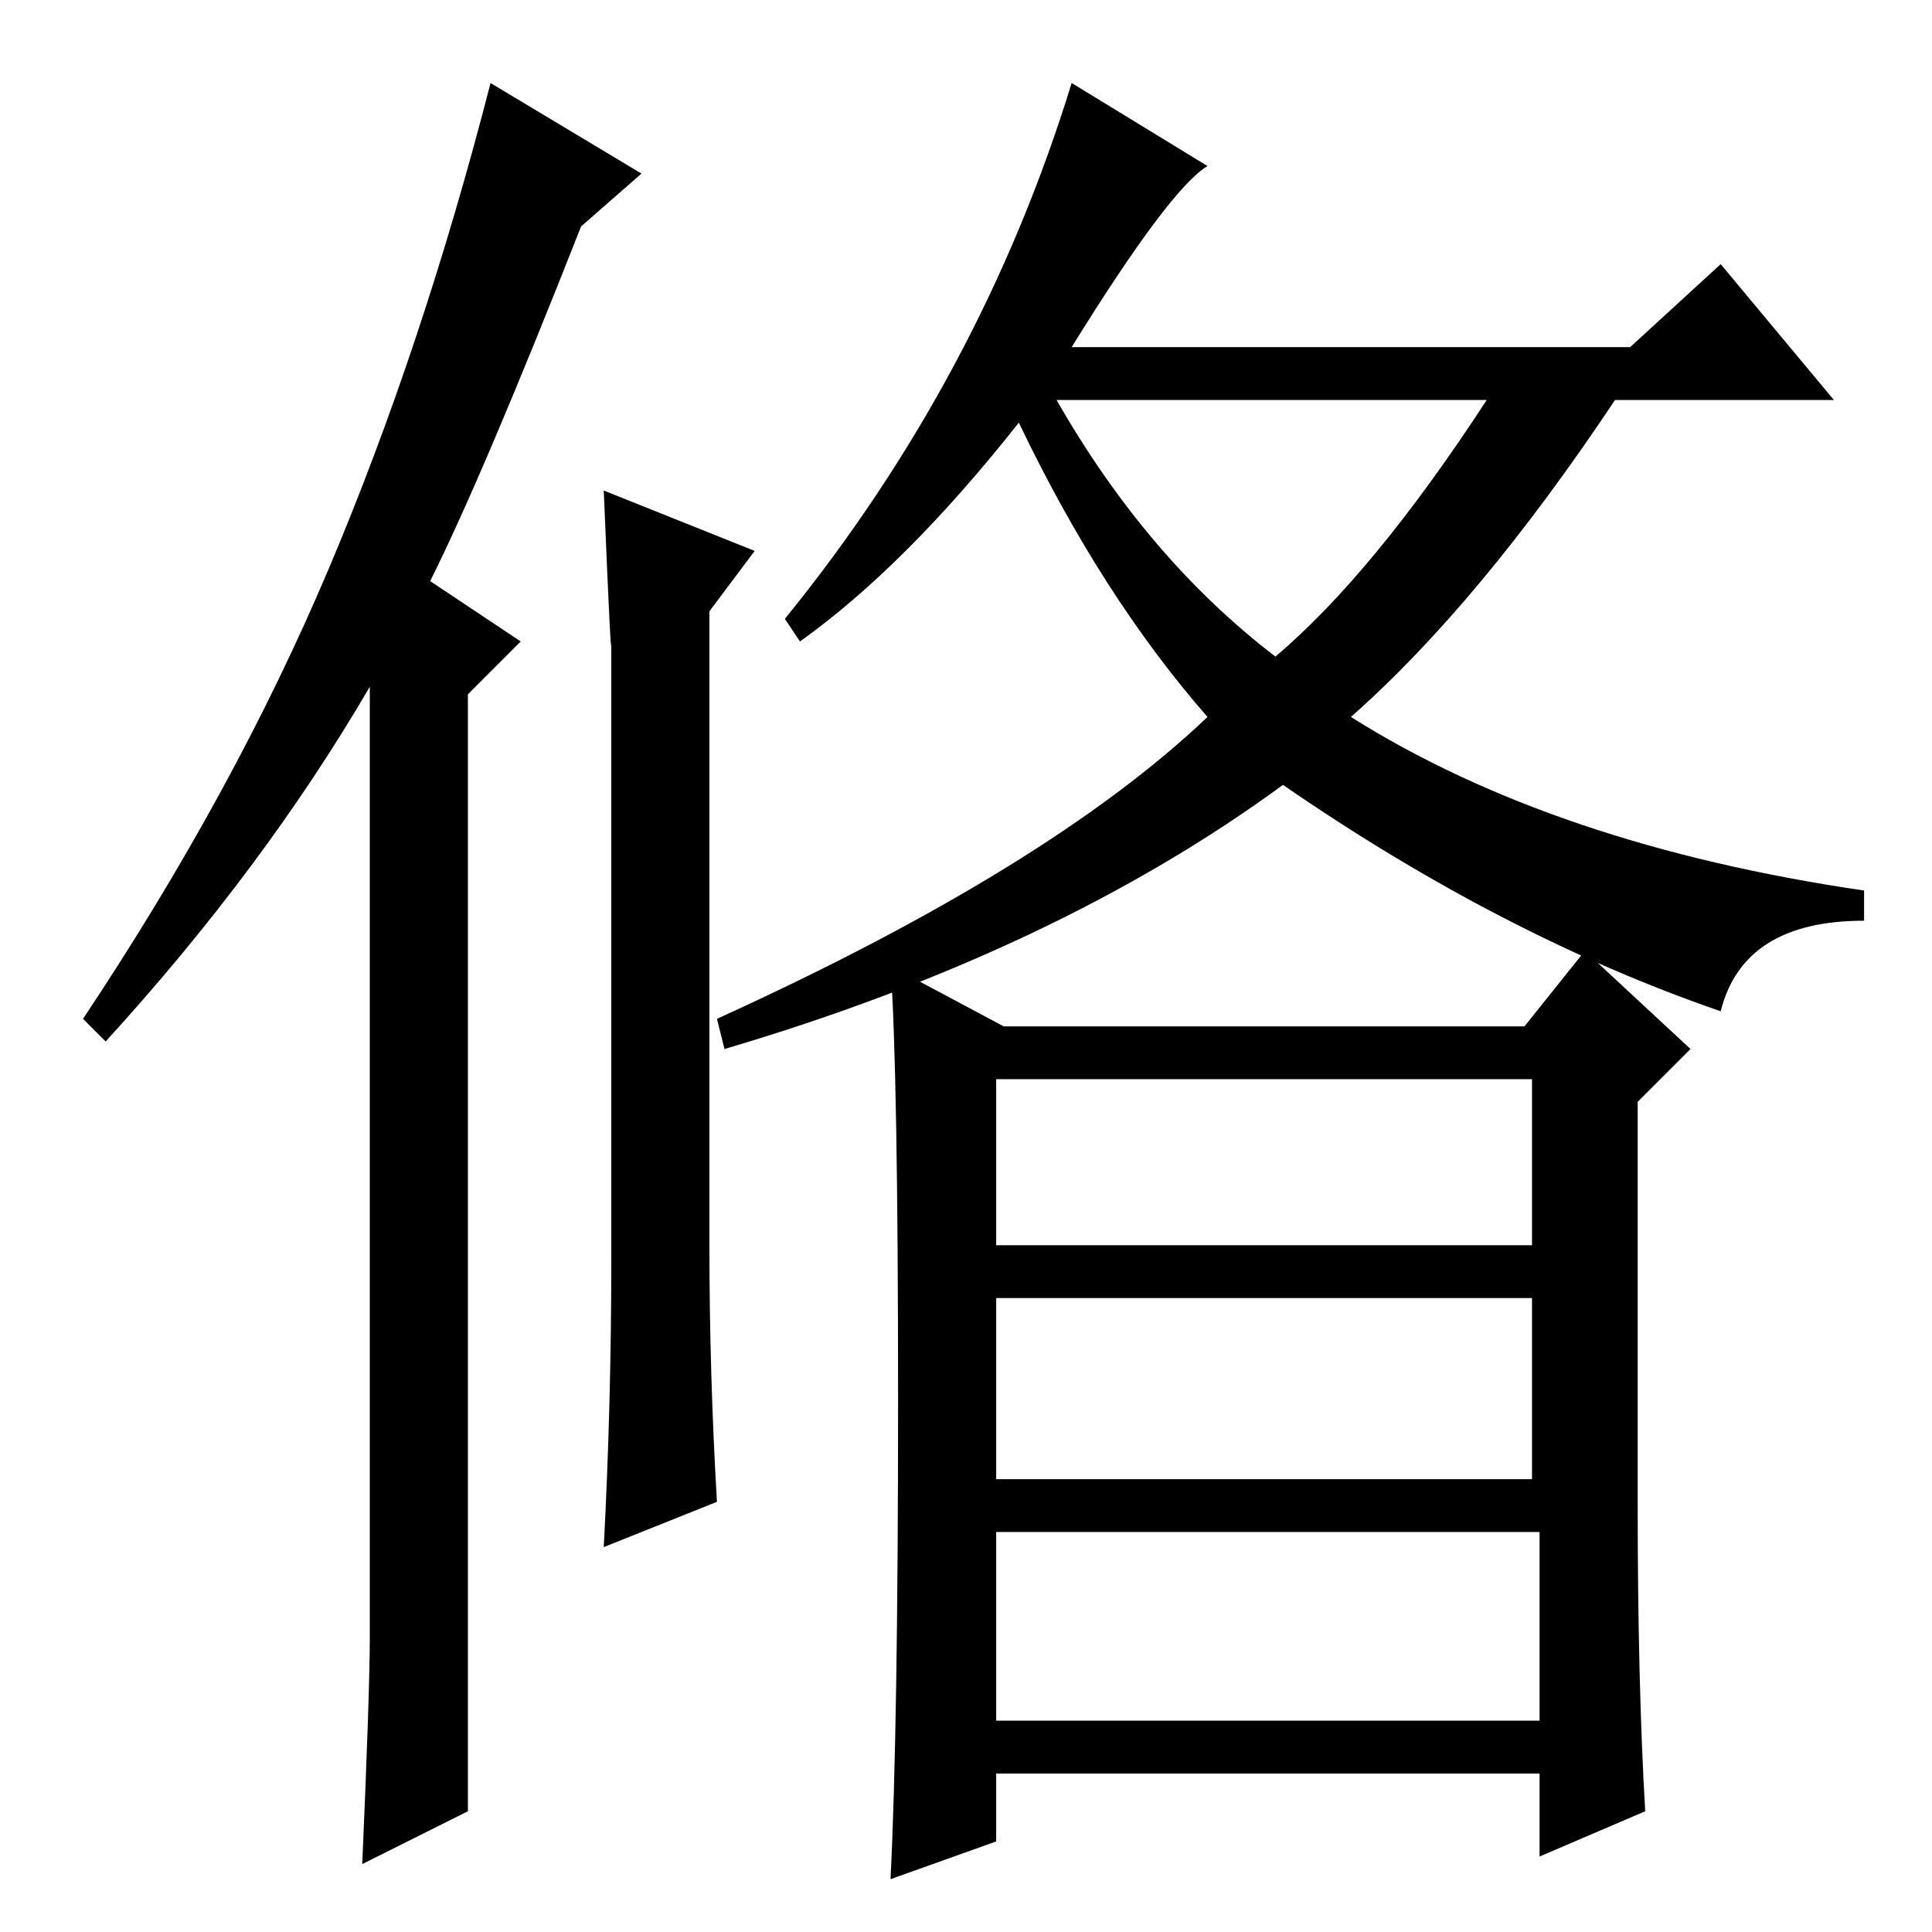 <?xml version="1.0" standalone="no"?>
<!DOCTYPE svg PUBLIC "-//W3C//DTD SVG 1.1//EN" "http://www.w3.org/Graphics/SVG/1.1/DTD/svg11.dtd" >
<svg xmlns="http://www.w3.org/2000/svg" xmlns:xlink="http://www.w3.org/1999/xlink" version="1.1" viewBox="0 -36 256 256">
  <g transform="matrix(1 0 0 -1 0 220)">
   <path fill="currentColor"
d="M100 183l-6 -8v-84q0 -17 1 -34l-15 -6q1 19 1 38v82q0 -4 -1 20zM69 171l-7 -7v-148l-14 -7q1 23 1 30v126q-14 -24 -35 -47l-3 3q20 30 32.5 59.5t21.5 64.5l20 -12l-8 -7q-13 -33 -20 -47zM160 234q-5 -3 -18 -24h74l12 11l15 -18h-29q-18 -27 -35 -42q27 -17 68 -23
v-4q-16 0 -19 -12q-29 10 -58 30q-30 -22 -74 -35l-1 4q44 20 65 40q-14 16 -25 39q-15 -19 -29 -29l-2 3q26 32 38 71zM197 203h-57q12 -21 29 -34q13 11 28 34zM132 28h72v25h-72v-25zM218 16l-14 -6v11h-72v-9l-14 -5q1 20 1 63.5t-1 57.5l15 -8h69l8 10l14 -13l-7 -7
v-53q0 -24 1 -41zM132 91h71v22h-71v-22zM132 60h71v24h-71v-24z" />
  </g>

</svg>
